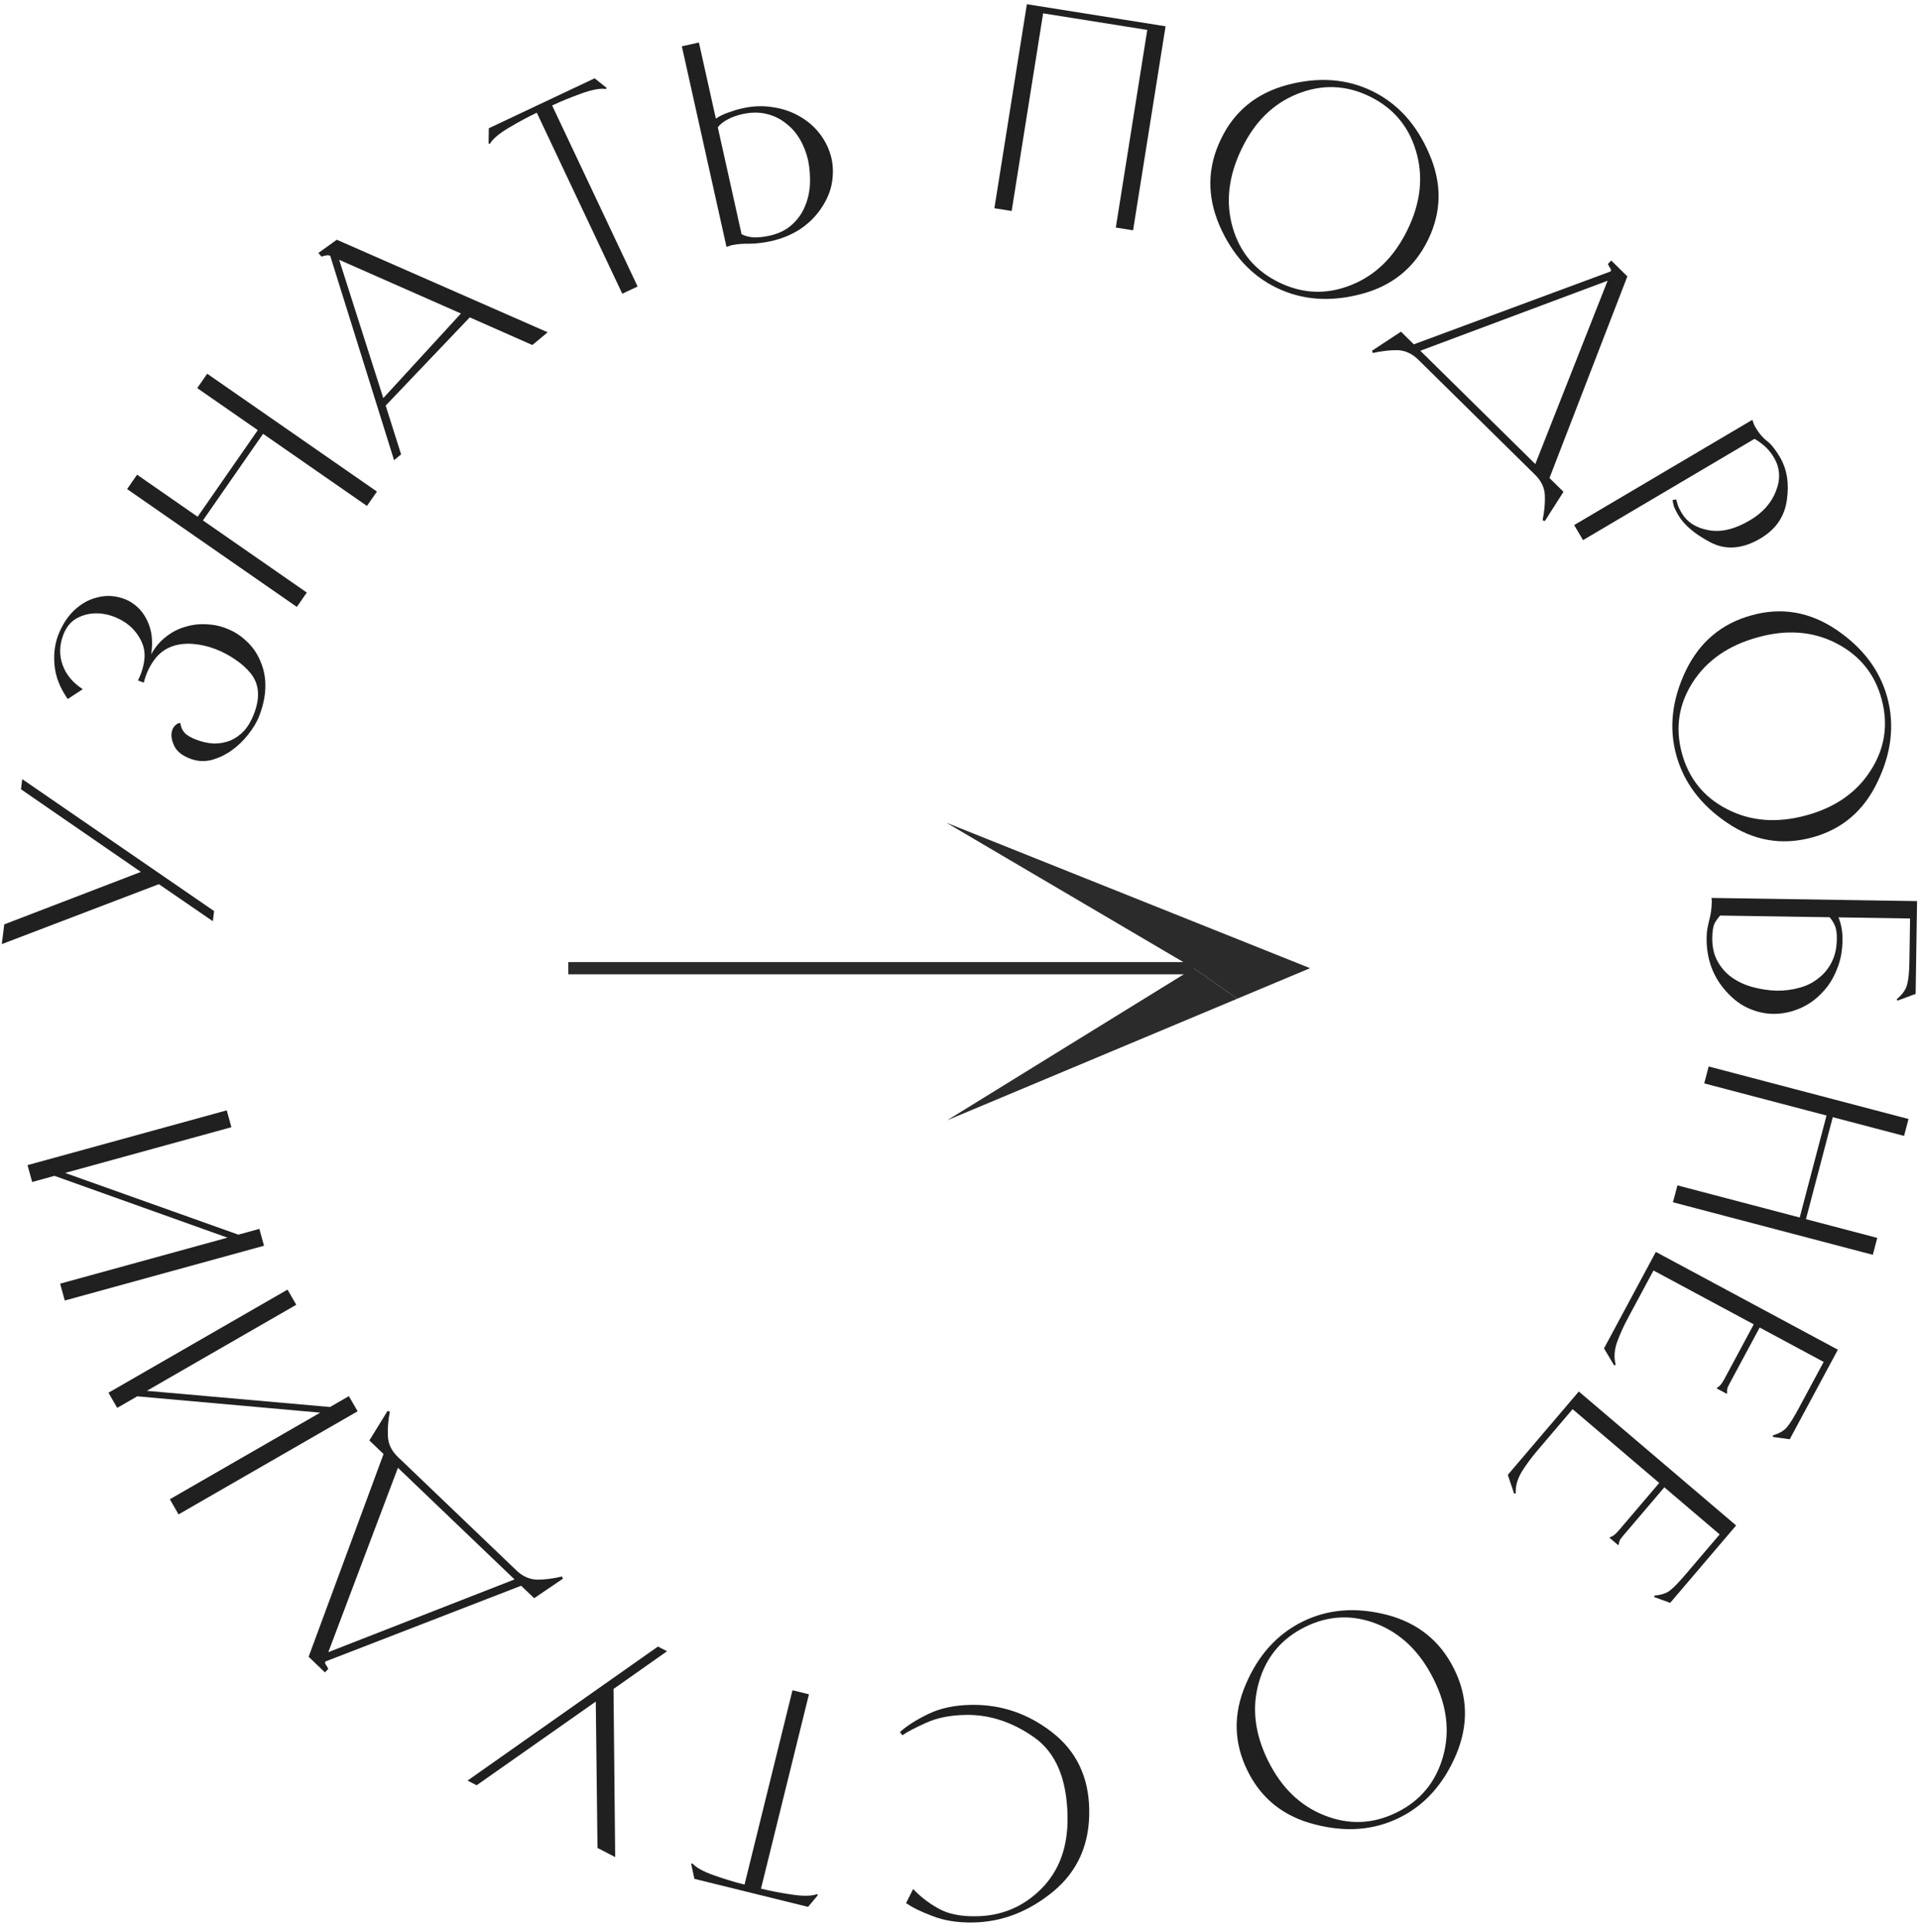 <svg width="157" height="158" viewBox="0 0 157 158" fill="none" xmlns="http://www.w3.org/2000/svg">
<path d="M1.716 64.55L1.819 63.721L17.507 74.51L17.404 75.34L12.991 72.31L0.147 77.213L0.347 75.598L11.519 71.308L1.716 64.55Z" fill="#202020"/>
<path d="M11.284 55.648C11.57 55.067 11.745 54.489 11.807 53.916C11.875 53.33 11.754 52.765 11.444 52.222C11.109 51.622 10.648 51.146 10.06 50.795C9.458 50.438 8.838 50.232 8.2 50.176C7.562 50.119 6.963 50.227 6.403 50.499C5.843 50.771 5.437 51.236 5.185 51.893C4.853 52.756 4.832 53.588 5.122 54.39C5.402 55.174 5.951 55.832 6.767 56.365L5.54 57.167C4.89 56.242 4.528 55.302 4.455 54.347C4.368 53.386 4.505 52.496 4.867 51.677C5.218 50.885 5.664 50.255 6.205 49.787C6.746 49.319 7.319 49.013 7.924 48.868C8.521 48.704 9.114 48.696 9.701 48.843C10.281 48.971 10.791 49.238 11.232 49.643C11.674 50.048 12.005 50.576 12.227 51.226C12.449 51.877 12.493 52.64 12.361 53.517C12.68 52.932 13.085 52.451 13.575 52.074C14.071 51.683 14.607 51.41 15.185 51.254C15.755 51.08 16.345 51.016 16.956 51.062C17.558 51.089 18.135 51.224 18.686 51.467C19.228 51.691 19.729 52.024 20.187 52.467C20.651 52.896 21.015 53.421 21.28 54.041C21.865 55.381 21.84 56.88 21.204 58.536C21.004 59.057 20.695 59.574 20.278 60.09C19.879 60.596 19.421 61.033 18.903 61.4C18.39 61.753 17.845 62.007 17.267 62.163C16.681 62.299 16.107 62.259 15.545 62.044C14.847 61.776 14.402 61.401 14.21 60.918C13.999 60.445 13.962 60.03 14.098 59.674C14.162 59.51 14.26 59.375 14.395 59.269C14.516 59.159 14.634 59.117 14.749 59.146C14.786 59.459 14.904 59.724 15.103 59.942C15.294 60.141 15.608 60.324 16.047 60.492C16.54 60.681 17.018 60.786 17.481 60.807C17.95 60.814 18.396 60.734 18.822 60.568C19.233 60.396 19.61 60.132 19.951 59.776C20.278 59.414 20.552 58.946 20.773 58.371C21.288 57.029 21.193 55.924 20.489 55.057C20.159 54.648 19.744 54.276 19.244 53.943C18.735 53.59 18.193 53.304 17.618 53.083C17.043 52.862 16.459 52.725 15.867 52.671C15.262 52.611 14.7 52.663 14.182 52.825C13.537 53.033 13.014 53.413 12.613 53.967C12.217 54.506 11.932 55.127 11.757 55.829L11.284 55.648Z" fill="#202020"/>
<path d="M24.272 49.635L10.393 39.998L11.209 38.823L16.16 42.261L21.079 35.178L16.128 31.74L16.944 30.565L30.822 40.202L30.006 41.377L21.513 35.479L16.594 42.562L25.087 48.46L24.272 49.635Z" fill="#202020"/>
<path d="M31.343 32.559L37.691 25.639L27.735 21.248L31.343 32.559ZM43.532 28.218L38.412 25.955L31.537 33.17L32.798 37.159L32.224 37.638L27 20.916C26.889 20.874 26.785 20.865 26.69 20.887C26.584 20.899 26.473 20.925 26.354 20.966L26.29 20.992L26.036 20.687L27.541 19.606L44.783 27.176L43.532 28.218Z" fill="#202020"/>
<path d="M45.269 8.572L45.149 8.628L52.138 23.43L50.884 24.021L43.896 9.22L43.776 9.276C43.153 9.571 42.436 9.958 41.625 10.438C40.813 10.919 40.292 11.36 40.059 11.761L39.952 11.739L39.97 10.49L48.624 6.404L49.6 7.184L49.549 7.281C49.091 7.205 48.419 7.328 47.533 7.649C46.647 7.97 45.892 8.278 45.269 8.572Z" fill="#202020"/>
<path d="M58.537 9.704C58.824 9.505 59.155 9.341 59.532 9.212C59.92 9.066 60.279 8.956 60.608 8.882C61.478 8.674 62.31 8.631 63.104 8.755C63.909 8.861 64.638 9.097 65.29 9.463C65.939 9.814 66.492 10.27 66.947 10.83C67.402 11.389 67.727 12.008 67.923 12.686C68.119 13.364 68.159 14.083 68.043 14.845C67.939 15.59 67.631 16.334 67.121 17.079C66.655 17.754 66.074 18.319 65.379 18.774C64.681 19.215 63.895 19.533 63.022 19.727C62.779 19.781 62.496 19.829 62.175 19.87C61.853 19.912 61.558 19.933 61.287 19.933C60.743 19.919 60.249 19.961 59.805 20.06C59.734 20.076 59.671 20.097 59.617 20.124C59.56 20.137 59.504 20.157 59.45 20.184L59.402 20.172L55.755 3.787L57.151 3.476L58.537 9.704ZM60.64 19.153C60.897 19.291 61.216 19.378 61.6 19.412C61.994 19.43 62.435 19.384 62.922 19.276C63.666 19.11 64.27 18.818 64.732 18.4C65.21 17.978 65.566 17.485 65.801 16.922C66.05 16.356 66.193 15.746 66.228 15.092C66.259 14.424 66.212 13.773 66.086 13.14C65.943 12.496 65.714 11.908 65.401 11.377C65.087 10.845 64.696 10.406 64.228 10.06C63.772 9.696 63.243 9.445 62.641 9.309C62.054 9.169 61.41 9.177 60.709 9.333C60.222 9.442 59.805 9.594 59.458 9.792C59.123 9.972 58.868 10.179 58.695 10.412L60.64 19.153Z" fill="#202020"/>
<path d="M81.312 17.031L83.968 0.345L95.309 2.15L92.653 18.836L91.241 18.611L93.814 2.447L85.297 1.091L82.724 17.256L81.312 17.031Z" fill="#202020"/>
<path d="M99.841 11.372C100.93 9.097 102.74 7.62 105.271 6.942C107.815 6.27 110.122 6.437 112.193 7.444C114.278 8.456 115.835 10.167 116.866 12.576C117.917 14.978 117.888 17.32 116.779 19.602C115.658 21.911 113.828 23.394 111.29 24.053C108.766 24.718 106.461 24.544 104.377 23.531C102.306 22.525 100.752 20.824 99.714 18.429C98.683 16.02 98.725 13.668 99.841 11.372ZM101.532 12.17C100.449 14.399 100.204 16.547 100.799 18.613C101.399 20.666 102.663 22.16 104.589 23.096C106.528 24.038 108.49 24.111 110.475 23.314C112.473 22.524 114.014 21.014 115.097 18.785C116.174 16.569 116.405 14.431 115.792 12.372C115.191 10.319 113.921 8.821 111.982 7.879C110.056 6.943 108.091 6.877 106.086 7.68C104.101 8.477 102.583 9.974 101.532 12.17Z" fill="#202020"/>
<path d="M115.976 29.418C115.475 28.924 114.908 28.664 114.275 28.637C113.642 28.631 112.969 28.709 112.254 28.869L112.191 28.683L114.559 27.126L115.609 28.161L131.714 22.194C131.744 22.08 131.728 21.992 131.665 21.93C131.613 21.858 131.56 21.765 131.508 21.651L131.476 21.589L131.754 21.307L133.07 22.605L126.703 39.094L127.847 40.222L126.324 42.613L126.137 42.552C126.287 41.835 126.35 41.156 126.324 40.513C126.299 39.891 126.036 39.332 125.534 38.838L115.976 29.418ZM116.142 28.686L125.543 37.952L131.455 22.959L116.142 28.686Z" fill="#202020"/>
<path d="M129.447 44.174L128.72 42.943L143.267 34.349L143.308 34.376C143.343 34.492 143.376 34.592 143.408 34.675C143.448 34.771 143.497 34.869 143.557 34.97C143.833 35.437 144.141 35.8 144.482 36.059C144.822 36.318 145.175 36.757 145.54 37.376C146.122 38.361 146.313 39.534 146.112 40.896C145.925 42.251 145.206 43.297 143.955 44.036C142.478 44.908 141.108 45.011 139.844 44.343C138.581 43.676 137.711 42.938 137.234 42.13C137.069 41.852 136.947 41.601 136.865 41.376C136.804 41.157 136.776 40.995 136.782 40.889L137.065 40.849C137.092 40.953 137.131 41.091 137.183 41.265C137.234 41.439 137.346 41.671 137.518 41.962C137.958 42.707 138.684 43.172 139.696 43.358C140.716 43.556 141.845 43.289 143.083 42.558C144.143 41.932 144.859 41.125 145.231 40.139C145.61 39.166 145.553 38.263 145.061 37.429C144.822 37.025 144.553 36.699 144.253 36.45C143.972 36.207 143.71 36.021 143.464 35.894L129.447 44.174Z" fill="#202020"/>
<path d="M143.248 50.316C145.679 49.642 147.982 50.036 150.156 51.498C152.334 52.975 153.724 54.824 154.326 57.047C154.932 59.283 154.666 61.581 153.528 63.941C152.407 66.312 150.623 67.829 148.174 68.492C145.696 69.164 143.376 68.759 141.212 67.279C139.052 65.813 137.669 63.962 137.063 61.725C136.461 59.502 136.722 57.213 137.846 54.857C138.984 52.497 140.785 50.983 143.248 50.316ZM143.758 52.115C141.366 52.763 139.586 53.99 138.419 55.796C137.266 57.597 136.97 59.532 137.53 61.598C138.094 63.679 139.328 65.206 141.233 66.179C143.142 67.166 145.292 67.336 147.685 66.687C150.063 66.043 151.826 64.813 152.976 62.997C154.128 61.195 154.423 59.254 153.859 57.173C153.299 55.106 152.058 53.581 150.135 52.598C148.23 51.625 146.104 51.464 143.758 52.115Z" fill="#202020"/>
<path d="M150.337 75.026C150.464 75.351 150.547 75.646 150.587 75.91C150.642 76.19 150.666 76.498 150.661 76.836C150.662 77.73 150.51 78.542 150.205 79.271C149.915 80.014 149.517 80.646 149.01 81.167C148.517 81.702 147.946 82.118 147.296 82.416C146.646 82.714 145.969 82.88 145.264 82.913C144.56 82.946 143.85 82.818 143.136 82.528C142.436 82.253 141.783 81.781 141.178 81.112C140.067 79.892 139.525 78.409 139.552 76.664C139.556 76.415 139.574 76.195 139.606 76.005C139.639 75.815 139.686 75.588 139.749 75.325C139.889 74.799 139.963 74.309 139.97 73.854C139.971 73.781 139.972 73.707 139.973 73.634C139.959 73.575 139.953 73.509 139.954 73.436L156.76 73.695L156.643 81.284L155.16 81.834L155.096 81.723C155.572 81.319 155.857 80.913 155.951 80.504C156.06 80.109 156.12 79.494 156.133 78.658L156.188 75.117L150.337 75.026ZM140.658 74.877C140.464 75.094 140.306 75.319 140.185 75.552C140.079 75.799 140.022 76.173 140.014 76.671C140.002 77.434 140.146 78.081 140.446 78.614C140.746 79.161 141.142 79.608 141.636 79.953C142.129 80.298 142.69 80.556 143.318 80.727C143.961 80.898 144.605 80.996 145.25 81.02C145.91 81.031 146.534 80.952 147.123 80.785C147.713 80.633 148.23 80.377 148.676 80.017C149.136 79.672 149.502 79.231 149.774 78.692C150.046 78.168 150.188 77.547 150.199 76.828C150.207 76.33 150.154 75.955 150.04 75.704C149.941 75.468 149.798 75.238 149.611 75.015L140.658 74.877Z" fill="#202020"/>
<path d="M139.72 87.22L156.06 91.515L155.697 92.898L149.867 91.366L147.674 99.706L153.504 101.239L153.141 102.622L136.8 98.326L137.164 96.944L147.164 99.572L149.356 91.231L139.356 88.603L139.72 87.22Z" fill="#202020"/>
<path d="M131.162 110.273L135.4 102.385L150.284 110.382L146.348 117.707L144.975 117.519L144.969 117.391C145.525 117.224 145.919 116.986 146.152 116.678C146.39 116.39 146.707 115.877 147.102 115.141L149.122 111.381L143.89 108.57L141.484 113.046C141.373 113.253 141.297 113.412 141.254 113.522C141.224 113.639 141.213 113.783 141.222 113.954L141.181 113.982L140.387 113.556L140.388 113.506C140.535 113.419 140.643 113.327 140.711 113.23C140.793 113.141 140.889 112.993 141 112.786L143.405 108.309L135.207 103.905L133.135 107.762C132.761 108.459 132.455 109.136 132.219 109.792C131.997 110.455 131.962 111.061 132.117 111.61L131.987 111.665L131.162 110.273Z" fill="#202020"/>
<path d="M123.295 120.618L129.101 113.801L141.964 124.756L136.573 131.087L135.27 130.614L135.292 130.488C135.87 130.441 136.306 130.292 136.598 130.04C136.891 129.808 137.309 129.374 137.851 128.737L140.618 125.488L136.096 121.637L132.801 125.506C132.649 125.684 132.54 125.823 132.476 125.922C132.422 126.03 132.381 126.169 132.353 126.338L132.307 126.357L131.621 125.772L131.633 125.724C131.795 125.67 131.919 125.603 132.007 125.523C132.105 125.452 132.23 125.328 132.382 125.149L135.677 121.28L128.592 115.246L125.754 118.58C125.24 119.183 124.799 119.78 124.43 120.371C124.073 120.972 123.912 121.557 123.947 122.127L123.809 122.153L123.295 120.618Z" fill="#202020"/>
<path d="M118.896 136.481C120.028 138.735 120.088 141.07 119.075 143.487C118.048 145.909 116.503 147.632 114.44 148.653C112.363 149.681 110.057 149.866 107.521 149.206C104.979 148.567 103.144 147.11 102.019 144.836C100.88 142.536 100.827 140.181 101.86 137.771C102.879 135.368 104.427 133.652 106.504 132.624C108.568 131.602 110.864 131.415 113.394 132.061C115.929 132.72 117.763 134.194 118.896 136.481ZM117.23 137.33C116.13 135.109 114.581 133.601 112.584 132.806C110.593 132.024 108.638 132.108 106.719 133.058C104.787 134.014 103.528 135.521 102.943 137.579C102.344 139.642 102.595 141.785 103.695 144.006C104.788 146.214 106.336 147.706 108.34 148.482C110.331 149.263 112.293 149.176 114.225 148.22C116.144 147.27 117.4 145.756 117.992 143.679C118.577 141.622 118.323 139.505 117.23 137.33Z" fill="#202020"/>
<path d="M73.59 141.654C74.126 141.161 74.888 140.673 75.878 140.188C76.868 139.704 78.052 139.451 79.431 139.429C81.865 139.392 84.07 140.142 86.044 141.681C88.019 143.22 89.027 145.332 89.068 148.015C89.112 150.802 88.134 153.024 86.135 154.684C84.122 156.343 81.927 157.191 79.552 157.227C78.305 157.247 77.21 157.073 76.265 156.706C75.321 156.354 74.597 155.999 74.092 155.64L74.669 154.487C75.235 155.094 75.911 155.619 76.695 156.061C77.48 156.519 78.51 156.738 79.786 156.718C81.883 156.7 83.668 155.954 85.142 154.479C86.615 153.004 87.333 151.035 87.295 148.571C87.247 145.491 86.334 143.327 84.554 142.078C82.775 140.83 80.917 140.22 78.981 140.25C77.72 140.27 76.638 140.484 75.735 140.894C74.817 141.305 74.17 141.645 73.792 141.915L73.59 141.654Z" fill="#202020"/>
<path d="M60.754 154.094L60.882 154.125L64.802 138.234L66.148 138.566L62.228 154.457L62.356 154.489C63.025 154.654 63.826 154.806 64.758 154.946C65.691 155.085 66.374 155.072 66.807 154.907L66.877 154.992L66.074 155.95L56.783 153.658L56.517 152.437L56.618 152.394C56.925 152.742 57.524 153.071 58.414 153.381C59.305 153.691 60.084 153.929 60.754 154.094Z" fill="#202020"/>
<path d="M38.974 146.005L38.232 145.621L53.8 134.66L54.543 135.044L50.168 138.129L50.303 151.878L48.857 151.128L48.717 139.161L38.974 146.005Z" fill="#202020"/>
<path d="M42.229 128.435C42.737 128.922 43.308 129.174 43.941 129.191C44.574 129.188 45.246 129.1 45.959 128.929L46.025 129.115L43.679 130.706L42.614 129.687L26.598 135.887C26.569 136.001 26.587 136.089 26.65 136.15C26.704 136.221 26.758 136.314 26.812 136.427L26.844 136.488L26.571 136.774L25.236 135.496L31.363 118.916L30.203 117.805L31.69 115.392L31.878 115.45C31.738 116.169 31.686 116.849 31.721 117.492C31.755 118.113 32.026 118.668 32.535 119.155L42.229 128.435ZM42.074 129.17L32.539 120.041L26.846 135.119L42.074 129.17Z" fill="#202020"/>
<path d="M28.529 114.181L29.243 115.42L14.601 123.852L13.888 122.613L26.184 115.531L11.223 114.196L9.584 115.14L8.87 113.901L23.511 105.468L24.225 106.708L12.005 113.746L26.985 115.07L28.529 114.181Z" fill="#202020"/>
<path d="M21.208 100.501L21.588 101.88L5.297 106.361L4.917 104.982L18.599 101.219L4.454 96.165L2.63 96.667L2.251 95.288L18.542 90.807L18.921 92.186L5.324 95.926L19.49 100.974L21.208 100.501Z" fill="#202020"/>
<path d="M77.392 67.288L97.61 79.181L101.178 81.674L107.125 79.181L101.178 76.803L77.392 67.288Z" fill="#2B2B2B"/>
<path d="M101.178 81.674L97.61 79.181L77.452 91.62L101.178 81.674Z" fill="#2B2B2B"/>
<path d="M97.61 79.181H46.47" stroke="#2A2A2A"/>
</svg>
